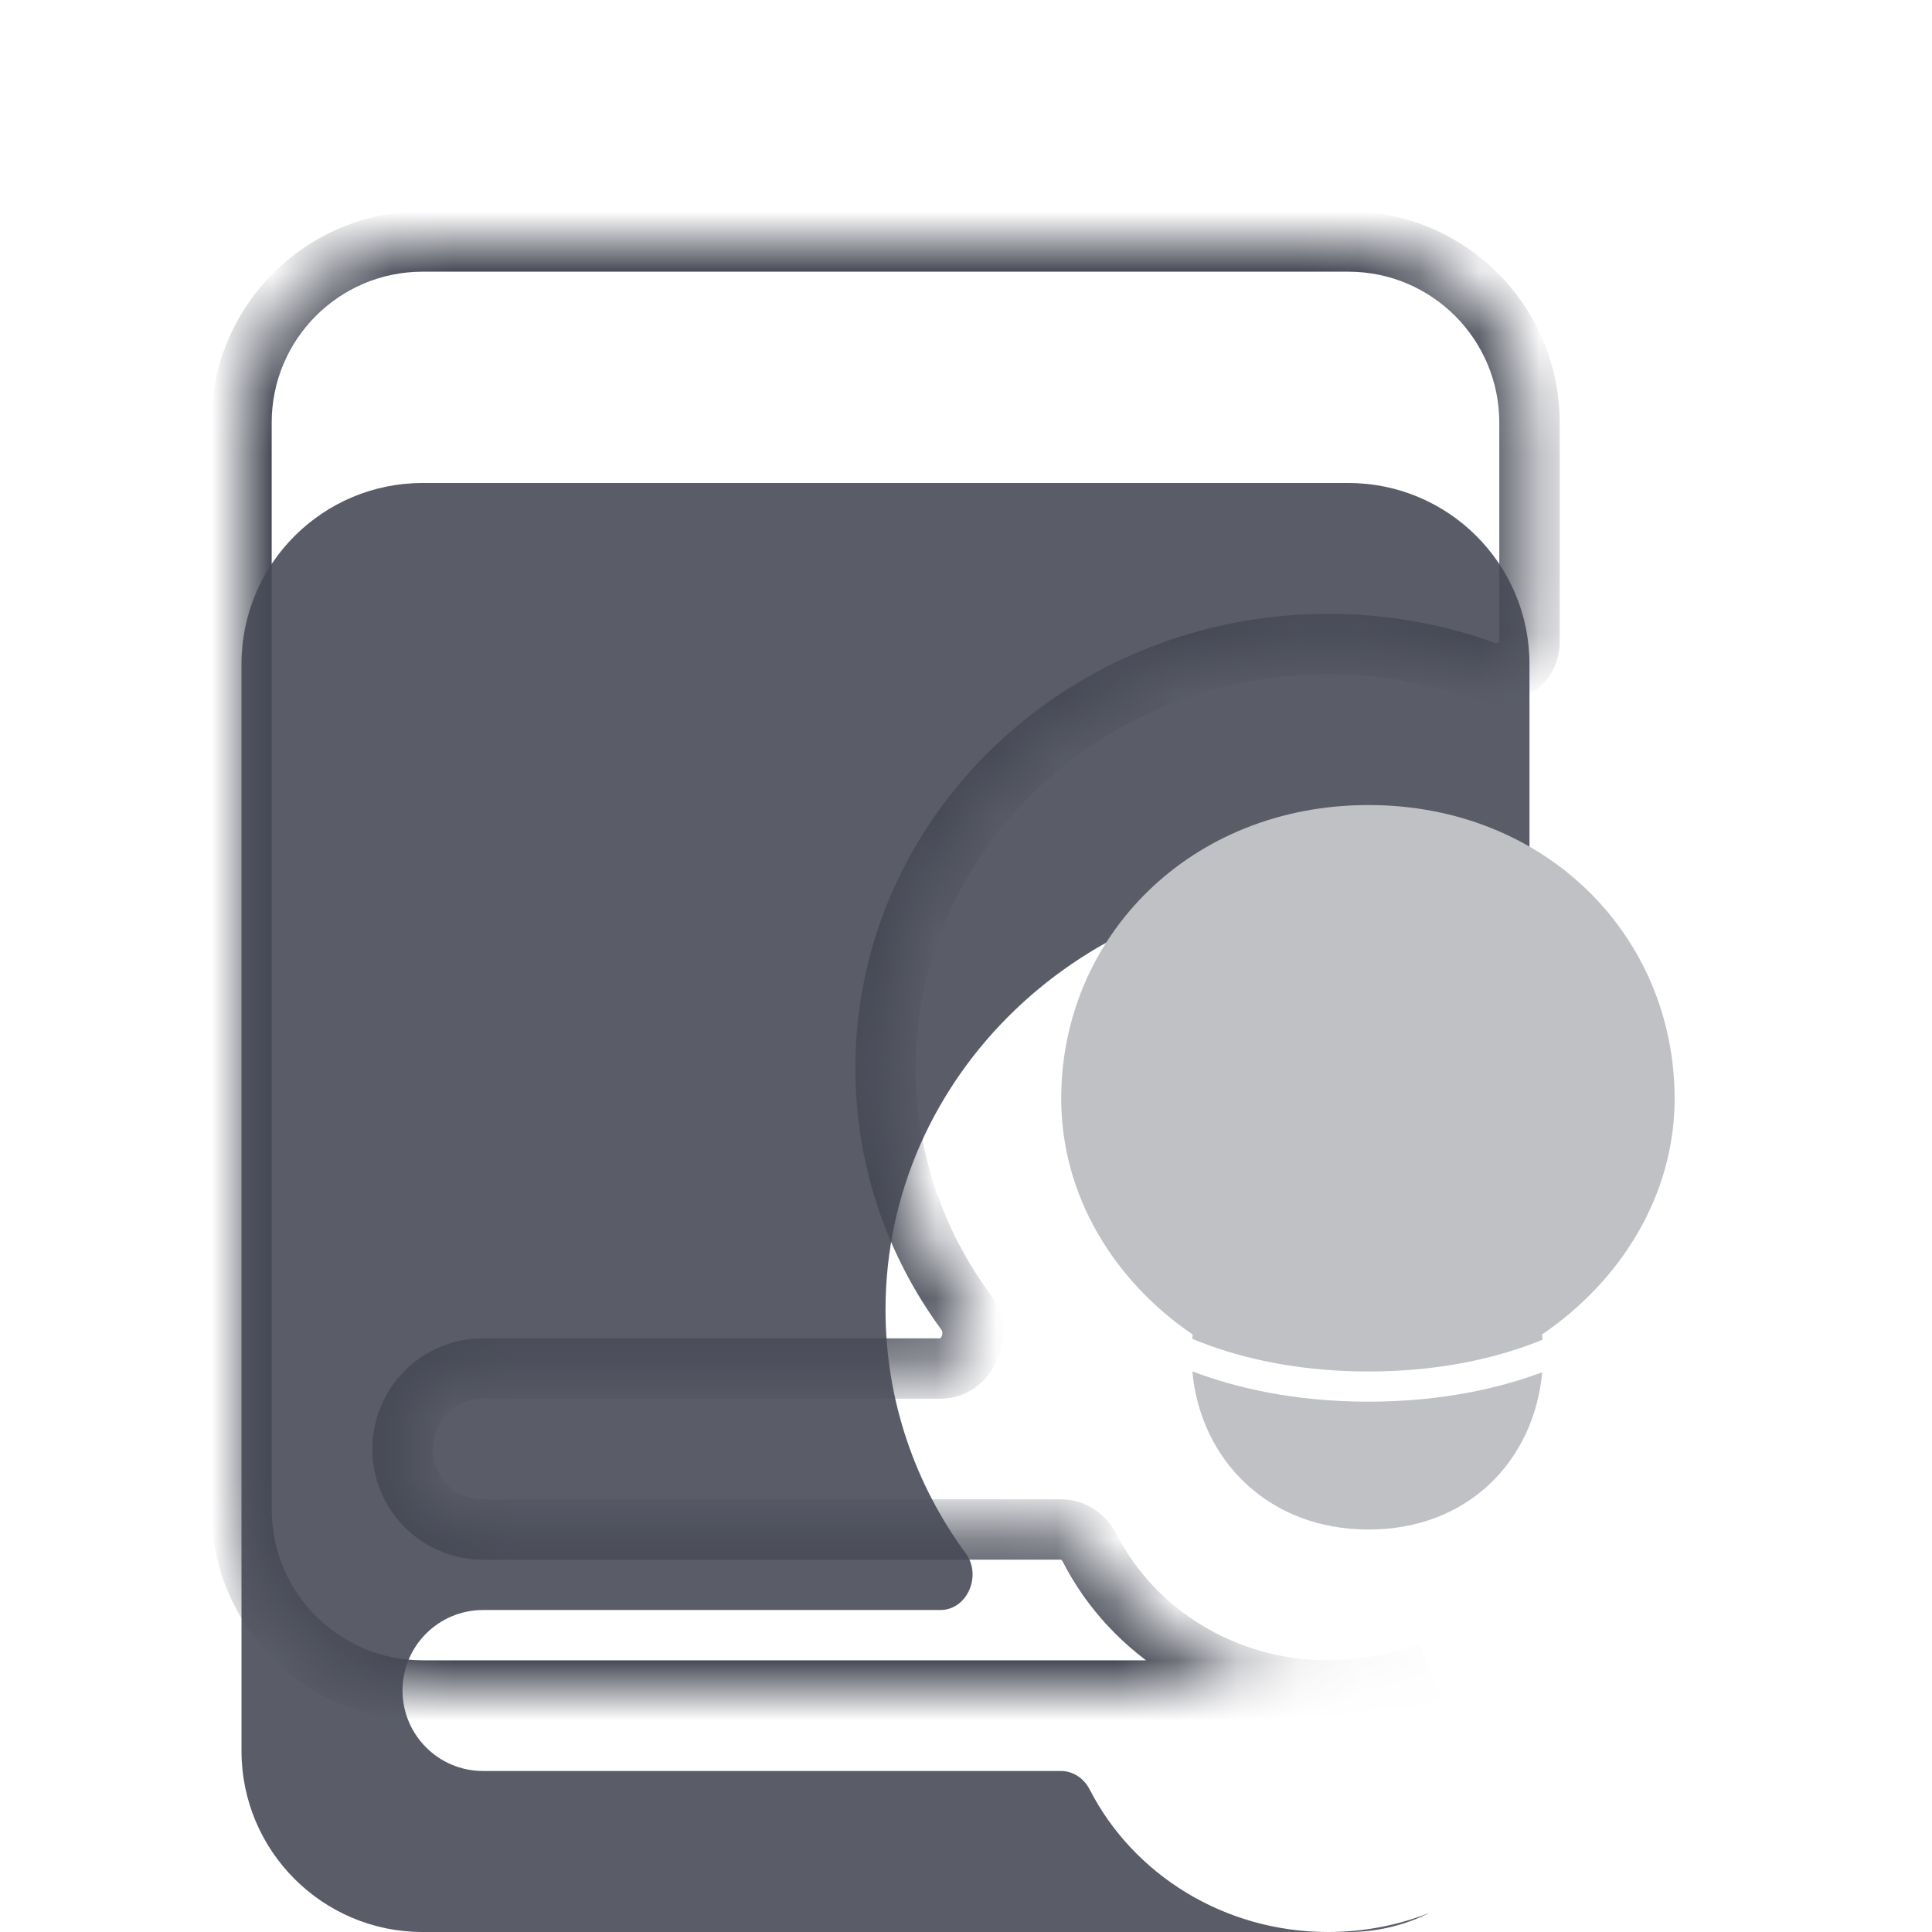 <svg width="32" height="32" viewBox="0 0 32 32" fill="none" xmlns="http://www.w3.org/2000/svg">
<mask id="path-1-inside-1_2687_12054" fill="white">
<path fill-rule="evenodd" clip-rule="evenodd" d="M4 7C4 5.343 5.343 4 7 4H22.333C23.99 4 25.333 5.343 25.333 7V10.631C25.333 11.001 24.944 11.246 24.596 11.12C23.789 10.827 22.914 10.667 22 10.667C17.95 10.667 14.667 13.813 14.667 17.694C14.667 19.197 15.159 20.589 15.998 21.732C16.264 22.095 16.024 22.667 15.573 22.667H8C7.264 22.667 6.667 23.264 6.667 24C6.667 24.736 7.264 25.333 8 25.333H17.572C17.775 25.333 17.955 25.457 18.047 25.637C18.763 27.037 20.264 28 22 28H7C5.343 28 4 26.657 4 25V7ZM22 28H22.333C22.817 28 23.273 27.886 23.677 27.683C23.16 27.887 22.594 28 22 28Z"/>
</mask>
<g filter="url(#filter0_i_2687_12054)">
<path fill-rule="evenodd" clip-rule="evenodd" d="M4 7C4 5.343 5.343 4 7 4H22.333C23.99 4 25.333 5.343 25.333 7V10.631C25.333 11.001 24.944 11.246 24.596 11.12C23.789 10.827 22.914 10.667 22 10.667C17.95 10.667 14.667 13.813 14.667 17.694C14.667 19.197 15.159 20.589 15.998 21.732C16.264 22.095 16.024 22.667 15.573 22.667H8C7.264 22.667 6.667 23.264 6.667 24C6.667 24.736 7.264 25.333 8 25.333H17.572C17.775 25.333 17.955 25.457 18.047 25.637C18.763 27.037 20.264 28 22 28H7C5.343 28 4 26.657 4 25V7ZM22 28H22.333C22.817 28 23.273 27.886 23.677 27.683C23.16 27.887 22.594 28 22 28Z" fill="#5A5D68"/>
</g>
<path d="M23.677 27.683L23.902 28.13L23.494 27.218L23.677 27.683ZM18.047 25.637L18.492 25.409L18.047 25.637ZM15.998 21.732L16.401 21.436L15.998 21.732ZM24.596 11.12L24.425 11.59L24.596 11.12ZM7 3.5C5.067 3.5 3.5 5.067 3.5 7H4.5C4.5 5.619 5.619 4.5 7 4.5V3.5ZM22.333 3.5H7V4.5H22.333V3.5ZM25.833 7C25.833 5.067 24.266 3.5 22.333 3.5V4.5C23.714 4.5 24.833 5.619 24.833 7H25.833ZM25.833 10.631V7H24.833V10.631H25.833ZM22 11.167C22.855 11.167 23.672 11.316 24.425 11.59L24.766 10.65C23.905 10.337 22.973 10.167 22 10.167V11.167ZM15.167 17.694C15.167 14.109 18.206 11.167 22 11.167V10.167C17.694 10.167 14.167 13.517 14.167 17.694H15.167ZM16.401 21.436C15.622 20.375 15.167 19.085 15.167 17.694H14.167C14.167 19.308 14.696 20.803 15.595 22.028L16.401 21.436ZM15.573 22.167H8V23.167H15.573V22.167ZM8 22.167C6.987 22.167 6.167 22.988 6.167 24H7.167C7.167 23.54 7.54 23.167 8 23.167V22.167ZM6.167 24C6.167 25.012 6.987 25.833 8 25.833V24.833C7.54 24.833 7.167 24.46 7.167 24H6.167ZM8 25.833H17.572V24.833H8V25.833ZM22 27.5C20.451 27.5 19.122 26.641 18.492 25.409L17.602 25.865C18.403 27.432 20.077 28.5 22 28.5V27.5ZM7 28.5H22V27.5H7V28.5ZM3.5 25C3.5 26.933 5.067 28.5 7 28.5V27.5C5.619 27.5 4.5 26.381 4.5 25H3.5ZM3.5 7V25H4.5V7H3.5ZM22 28.5H22.333V27.5H22V28.5ZM22.333 28.5C22.896 28.5 23.429 28.367 23.902 28.13L23.453 27.236C23.117 27.405 22.737 27.5 22.333 27.5V28.5ZM23.494 27.218C23.035 27.399 22.53 27.5 22 27.5V28.5C22.658 28.5 23.287 28.375 23.861 28.148L23.494 27.218ZM17.572 25.833C17.57 25.833 17.571 25.832 17.578 25.836C17.584 25.841 17.594 25.85 17.602 25.865L18.492 25.409C18.325 25.083 17.985 24.833 17.572 24.833V25.833ZM15.595 22.028C15.607 22.045 15.618 22.085 15.597 22.134C15.588 22.155 15.577 22.164 15.574 22.167C15.573 22.167 15.575 22.167 15.573 22.167V23.167C16.034 23.167 16.365 22.869 16.512 22.538C16.657 22.21 16.655 21.782 16.401 21.436L15.595 22.028ZM24.833 10.631C24.833 10.633 24.833 10.633 24.833 10.633C24.834 10.632 24.834 10.632 24.834 10.632C24.833 10.633 24.83 10.637 24.822 10.642C24.805 10.654 24.783 10.656 24.766 10.65L24.425 11.59C25.061 11.82 25.833 11.388 25.833 10.631H24.833Z" fill="#464955" mask="url(#path-1-inside-1_2687_12054)"/>
<path fill-rule="evenodd" clip-rule="evenodd" d="M25.541 22.103C26.846 21.216 27.737 19.797 27.737 18.198C27.737 15.512 25.612 13.334 22.667 13.334C19.721 13.334 17.577 15.512 17.577 18.198C17.577 19.797 18.448 21.216 19.754 22.103C19.751 22.127 19.749 22.15 19.747 22.174C19.752 22.176 19.757 22.178 19.762 22.181C20.401 22.446 21.369 22.716 22.666 22.716C23.95 22.716 24.91 22.452 25.549 22.19C25.547 22.161 25.544 22.132 25.541 22.103ZM25.544 22.729C24.858 22.985 23.899 23.216 22.666 23.216C21.41 23.216 20.438 22.976 19.749 22.714C19.884 24.185 21.01 25.334 22.667 25.334C24.318 25.334 25.408 24.193 25.544 22.729Z" fill="#C0C1C5"/>
<defs>
<filter id="filter0_i_2687_12054" x="4" y="4" width="21.334" height="28" filterUnits="userSpaceOnUse" color-interpolation-filters="sRGB">
<feFlood flood-opacity="0" result="BackgroundImageFix"/>
<feBlend mode="normal" in="SourceGraphic" in2="BackgroundImageFix" result="shape"/>
<feColorMatrix in="SourceAlpha" type="matrix" values="0 0 0 0 0 0 0 0 0 0 0 0 0 0 0 0 0 0 127 0" result="hardAlpha"/>
<feOffset dy="4"/>
<feGaussianBlur stdDeviation="2"/>
<feComposite in2="hardAlpha" operator="arithmetic" k2="-1" k3="1"/>
<feColorMatrix type="matrix" values="0 0 0 0 0 0 0 0 0 0 0 0 0 0 0 0 0 0 0.25 0"/>
<feBlend mode="normal" in2="shape" result="effect1_innerShadow_2687_12054"/>
</filter>
</defs>
</svg>
